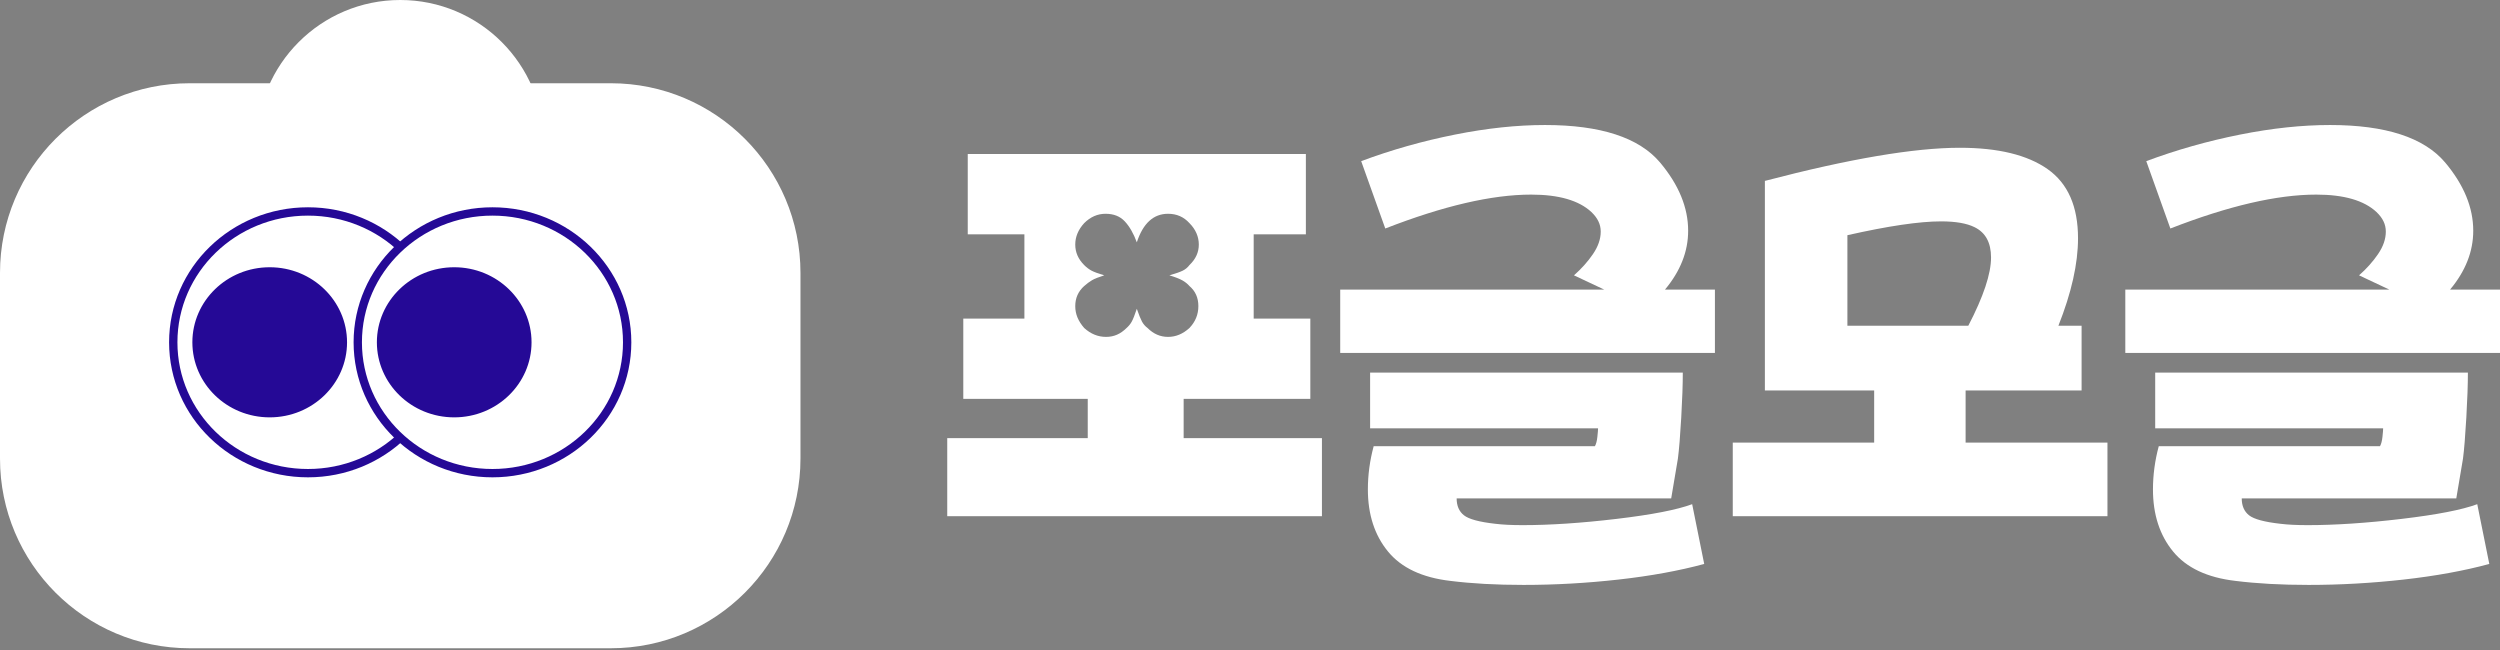 <svg width="300" height="78" viewBox="0 0 300 78" fill="none" xmlns="http://www.w3.org/2000/svg">
<rect x="0" y="0" width="300" height="78" fill="#808080" stroke="none"/>
<g clip-path="url(#clip0_1_14384)">
<path d="M156.705 28.116H150.442V38.233H157.24V47.868H142.038V52.578H158.632V61.946H113.668V52.578H130.529V47.868H115.595V38.233H122.928V28.116H116.13V18.48H156.705V28.116ZM134.972 26.563C134.404 25.954 133.634 25.653 132.671 25.653C131.707 25.653 130.851 26.028 130.101 26.777C129.385 27.56 129.031 28.417 129.031 29.347C129.031 30.277 129.385 31.093 130.101 31.809C130.389 32.097 130.683 32.318 130.984 32.478C131.286 32.639 131.794 32.826 132.51 33.04C131.834 33.254 131.339 33.448 131.038 33.629C130.737 33.81 130.422 34.037 130.101 34.325C129.385 34.967 129.031 35.77 129.031 36.734C129.031 37.697 129.385 38.534 130.101 39.357C130.884 40.072 131.761 40.427 132.724 40.427C133.688 40.427 134.47 40.072 135.186 39.357C135.434 39.142 135.641 38.895 135.802 38.607C135.963 38.319 136.17 37.804 136.418 37.055C136.665 37.771 136.873 38.279 137.033 38.58C137.194 38.882 137.415 39.142 137.702 39.357C138.418 40.072 139.234 40.427 140.165 40.427C141.095 40.427 141.951 40.072 142.734 39.357C143.45 38.607 143.804 37.731 143.804 36.734C143.804 35.737 143.45 34.934 142.734 34.325C142.52 34.077 142.245 33.85 141.904 33.656C141.563 33.462 141.041 33.254 140.325 33.04C141.075 32.826 141.61 32.639 141.931 32.478C142.252 32.318 142.52 32.097 142.734 31.809C143.483 31.093 143.858 30.277 143.858 29.347C143.858 28.417 143.483 27.527 142.734 26.777C142.058 26.028 141.202 25.653 140.165 25.653C138.418 25.653 137.167 26.797 136.418 29.079C136.023 28.009 135.541 27.172 134.972 26.563Z" fill="white"/>
<path d="M202.578 27.688C202.578 30.184 201.648 32.539 199.795 34.754H205.79V42.355H160.826V34.754H192.515L188.875 33.041C189.765 32.258 190.528 31.408 191.15 30.498C191.772 29.588 192.087 28.685 192.087 27.795C192.087 26.905 191.712 26.156 190.963 25.44C189.464 24.048 187.055 23.352 183.736 23.352C179.026 23.352 173.191 24.711 166.233 27.421L163.342 19.338C166.982 17.98 170.729 16.922 174.583 16.153C178.437 15.383 182.043 15.002 185.396 15.002C192.067 15.002 196.67 16.501 199.206 19.498C201.454 22.175 202.578 24.905 202.578 27.688ZM182.719 63.017C186.005 63.017 189.758 62.769 193.987 62.267C198.216 61.766 201.24 61.177 203.06 60.501L204.505 67.674C201.474 68.497 198.048 69.119 194.228 69.547C190.407 69.976 186.607 70.19 182.826 70.19C179.541 70.19 176.617 70.029 174.048 69.708C170.655 69.313 168.16 68.136 166.554 66.175C164.948 64.215 164.145 61.732 164.145 58.735C164.145 56.988 164.379 55.255 164.841 53.542H191.391C191.531 53.295 191.632 52.92 191.685 52.418C191.739 51.916 191.766 51.582 191.766 51.401H164.413V44.71H201.936C201.936 46.102 201.876 47.902 201.749 50.117C201.622 52.331 201.488 53.971 201.347 55.041L200.544 59.805H174.797C174.797 60.695 175.091 61.378 175.68 61.839C176.269 62.301 177.527 62.642 179.454 62.856C180.311 62.963 181.401 63.017 182.719 63.017Z" fill="white"/>
<path d="M235.178 17.732C239.781 17.732 243.294 18.589 245.723 20.302C248.152 22.015 249.363 24.778 249.363 28.599C249.363 31.63 248.58 35.129 247.007 39.09H249.791V46.852H235.873V53.115H252.895V61.947H207.932V53.115H224.9V46.852H211.786V21.694H211.839C221.936 19.051 229.718 17.732 235.178 17.732ZM232.929 26.565C230.327 26.565 226.58 27.12 221.688 28.224V39.09H236.195C238.015 35.591 238.925 32.861 238.925 30.9C238.925 29.114 238.262 27.903 236.944 27.261C236.014 26.799 234.676 26.565 232.929 26.565Z" fill="white"/>
<path d="M296.789 27.688C296.789 30.184 295.859 32.539 294.006 34.754H300.001V42.355H255.037V34.754H286.726L283.086 33.041C283.976 32.258 284.739 31.408 285.361 30.498C285.983 29.588 286.298 28.685 286.298 27.795C286.298 26.905 285.923 26.156 285.174 25.44C283.675 24.048 281.266 23.352 277.947 23.352C273.237 23.352 267.402 24.711 260.443 27.421L257.553 19.338C261.193 17.98 264.94 16.922 268.794 16.153C272.648 15.383 276.254 15.002 279.607 15.002C286.278 15.002 290.881 16.501 293.417 19.498C295.665 22.175 296.789 24.905 296.789 27.688ZM276.93 63.017C280.216 63.017 283.969 62.769 288.198 62.267C292.427 61.766 295.451 61.177 297.271 60.501L298.716 67.674C295.685 68.497 292.259 69.119 288.439 69.547C284.618 69.976 280.818 70.19 277.037 70.19C273.752 70.19 270.828 70.029 268.259 69.708C264.866 69.313 262.371 68.136 260.765 66.175C259.159 64.215 258.356 61.732 258.356 58.735C258.356 56.988 258.59 55.255 259.052 53.542H285.602C285.742 53.295 285.843 52.92 285.896 52.418C285.95 51.916 285.977 51.582 285.977 51.401H258.624V44.71H296.147C296.147 46.102 296.087 47.902 295.96 50.117C295.832 52.331 295.699 53.971 295.558 55.041L294.755 59.805H269.008C269.008 60.695 269.302 61.378 269.891 61.839C270.48 62.301 271.738 62.642 273.665 62.856C274.521 62.963 275.612 63.017 276.93 63.017Z" fill="white"/>
<path d="M48.028 34.446C57.539 34.446 65.25 26.735 65.25 17.223C65.25 7.711 57.539 0 48.028 0C38.516 0 30.805 7.711 30.805 17.223C30.805 26.735 38.516 34.446 48.028 34.446Z" fill="white"/>
<path d="M73.294 9.99H22.763C10.191 9.99 0 20.182 0 32.753V55.028C0 67.599 10.191 77.791 22.763 77.791H73.294C85.865 77.791 96.057 67.599 96.057 55.028V32.753C96.057 20.182 85.865 9.99 73.294 9.99Z" fill="white"/>
<path d="M36.955 25.375C45.868 25.375 53.118 32.391 53.118 41.077C53.118 49.763 45.868 56.779 36.955 56.779C28.042 56.779 20.791 49.763 20.791 41.077C20.791 32.391 28.042 25.375 36.955 25.375Z" fill="white" stroke="#250996"/>
<path d="M32.364 32.57C37.228 32.57 41.144 36.392 41.145 41.076C41.145 45.76 37.228 49.583 32.364 49.583C27.501 49.583 23.584 45.76 23.584 41.076C23.584 36.393 27.501 32.57 32.364 32.57Z" fill="#250996" stroke="#250996"/>
<path d="M59.096 25.375C68.008 25.375 75.259 32.391 75.259 41.077C75.259 49.763 68.008 56.779 59.096 56.779C50.183 56.779 42.932 49.763 42.932 41.077C42.932 32.391 50.183 25.375 59.096 25.375Z" fill="white" stroke="#250996"/>
<path d="M54.505 32.57C59.368 32.57 63.285 36.392 63.285 41.076C63.285 45.76 59.368 49.583 54.505 49.583C49.641 49.583 45.725 45.76 45.725 41.076C45.725 36.393 49.642 32.57 54.505 32.57Z" fill="#250996" stroke="#250996"/>
</g>
<defs>
<clipPath id="clip0_1_14384">
<rect width="300" height="77.79" fill="white"/>
</clipPath>
</defs>
</svg>
